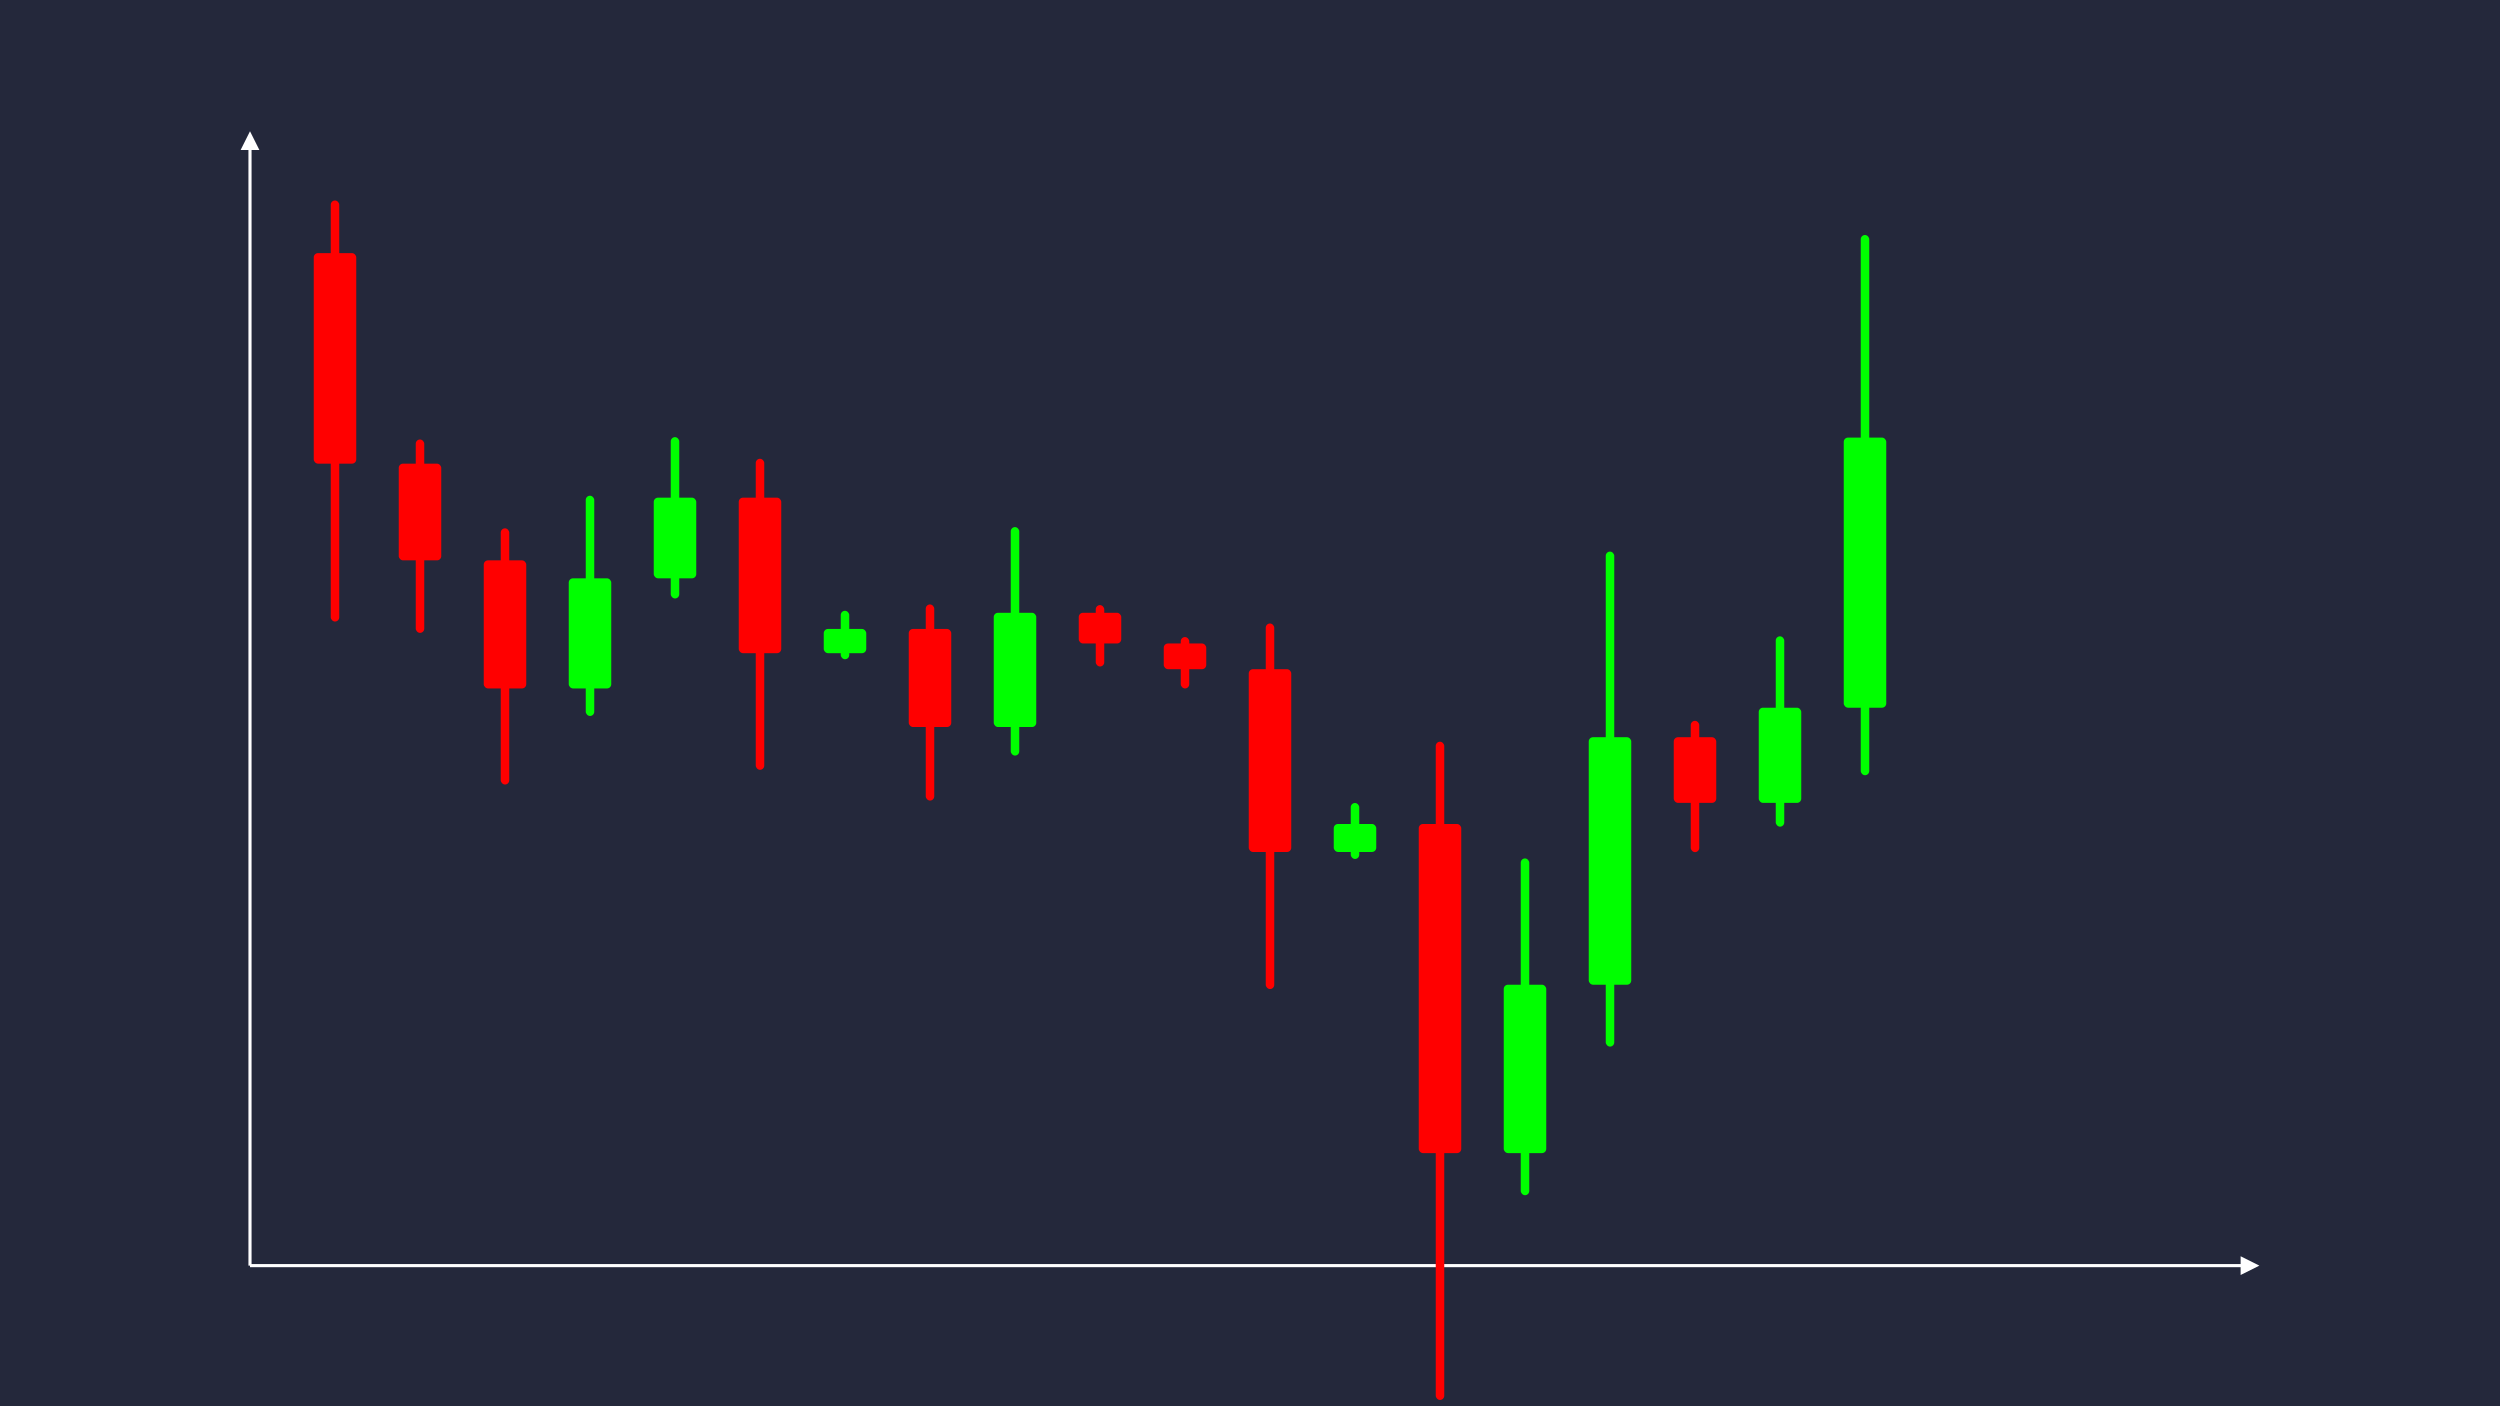 <svg width='1600' height='900' viewBox='0 0 1600 900' fill='none' xmlns='http://www.w3.org/2000/svg'>
            <style>
                .regular {
                    font: normal 36.8px sans-serif;
                }
            </style>

            <defs>
                <marker id='arrow' viewBox='0 0 10 10' refX='5' refY='5' markerWidth='6' markerHeight='6' orient='auto-start-reverse'>
                    <path fill='#fff' d='M 0 0 L 10 5 L 0 10 z' />
                </marker>
            </defs>

            <rect width='1600' height='900' fill='#24283b'/>

            <line x1='160' y1='810' x2='160' y2='90' stroke='#fff' stroke-width='2' marker-end='url(#arrow)'/>
            <line x1='160' y1='810' x2='1440' y2='810' stroke='#fff' stroke-width='2' marker-end='url(#arrow)'/>

            <rect x='200.80' y='162.00' width='27.20' height='134.74' rx='2.72' fill='#f00' /><rect x='211.68' y='128.31' width='5.44' height='269.48' rx='2.72' fill='#f00' />
<rect x='255.20' y='296.74' width='27.20' height='61.89' rx='2.72' fill='#f00' /><rect x='266.08' y='281.27' width='5.44' height='123.78' rx='2.72' fill='#f00' />
<rect x='309.60' y='358.63' width='27.20' height='81.98' rx='2.72' fill='#f00' /><rect x='320.48' y='338.13' width='5.44' height='163.97' rx='2.72' fill='#f00' />
<rect x='364.00' y='370.13' width='27.20' height='70.48' rx='2.72' fill='#0f0' /><rect x='374.88' y='317.26' width='5.44' height='140.97' rx='2.72' fill='#0f0' />
<rect x='418.40' y='318.50' width='27.20' height='51.63' rx='2.72' fill='#0f0' /><rect x='429.28' y='279.77' width='5.44' height='103.26' rx='2.72' fill='#0f0' />
<rect x='472.80' y='318.50' width='27.20' height='99.54' rx='2.72' fill='#f00' /><rect x='483.68' y='293.61' width='5.44' height='199.08' rx='2.72' fill='#f00' />
<rect x='527.20' y='402.53' width='27.20' height='15.51' rx='2.72' fill='#0f0' /><rect x='538.08' y='390.90' width='5.44' height='31.02' rx='2.72' fill='#0f0' />
<rect x='581.60' y='402.53' width='27.20' height='62.76' rx='2.72' fill='#f00' /><rect x='592.48' y='386.84' width='5.44' height='125.53' rx='2.72' fill='#f00' />
<rect x='636.00' y='392.18' width='27.20' height='73.12' rx='2.72' fill='#0f0' /><rect x='646.88' y='337.34' width='5.44' height='146.23' rx='2.72' fill='#0f0' />
<rect x='690.40' y='392.18' width='27.20' height='19.65' rx='2.72' fill='#f00' /><rect x='701.28' y='387.26' width='5.44' height='39.30' rx='2.72' fill='#f00' />
<rect x='744.80' y='411.83' width='27.20' height='16.45' rx='2.72' fill='#f00' /><rect x='755.68' y='407.72' width='5.44' height='32.90' rx='2.72' fill='#f00' />
<rect x='799.20' y='428.28' width='27.20' height='116.99' rx='2.72' fill='#f00' /><rect x='810.08' y='399.03' width='5.44' height='233.97' rx='2.72' fill='#f00' />
<rect x='853.60' y='527.35' width='27.20' height='17.91' rx='2.72' fill='#0f0' /><rect x='864.48' y='513.92' width='5.44' height='35.82' rx='2.72' fill='#0f0' />
<rect x='908.00' y='527.35' width='27.20' height='210.65' rx='2.72' fill='#f00' /><rect x='918.88' y='474.69' width='5.44' height='421.29' rx='2.72' fill='#f00' />
<rect x='962.40' y='630.22' width='27.20' height='107.77' rx='2.72' fill='#0f0' /><rect x='973.28' y='549.39' width='5.44' height='215.55' rx='2.72' fill='#0f0' />
<rect x='1016.80' y='471.82' width='27.20' height='158.40' rx='2.72' fill='#0f0' /><rect x='1027.68' y='353.02' width='5.44' height='316.81' rx='2.72' fill='#0f0' />
<rect x='1071.20' y='471.82' width='27.20' height='42.02' rx='2.72' fill='#f00' /><rect x='1082.08' y='461.32' width='5.44' height='84.05' rx='2.72' fill='#f00' />
<rect x='1125.60' y='452.93' width='27.20' height='60.92' rx='2.72' fill='#0f0' /><rect x='1136.48' y='407.24' width='5.44' height='121.83' rx='2.72' fill='#0f0' />
<rect x='1180.00' y='280.06' width='27.20' height='172.87' rx='2.72' fill='#0f0' /><rect x='1190.88' y='150.41' width='5.44' height='345.74' rx='2.72' fill='#0f0' />

        </svg>